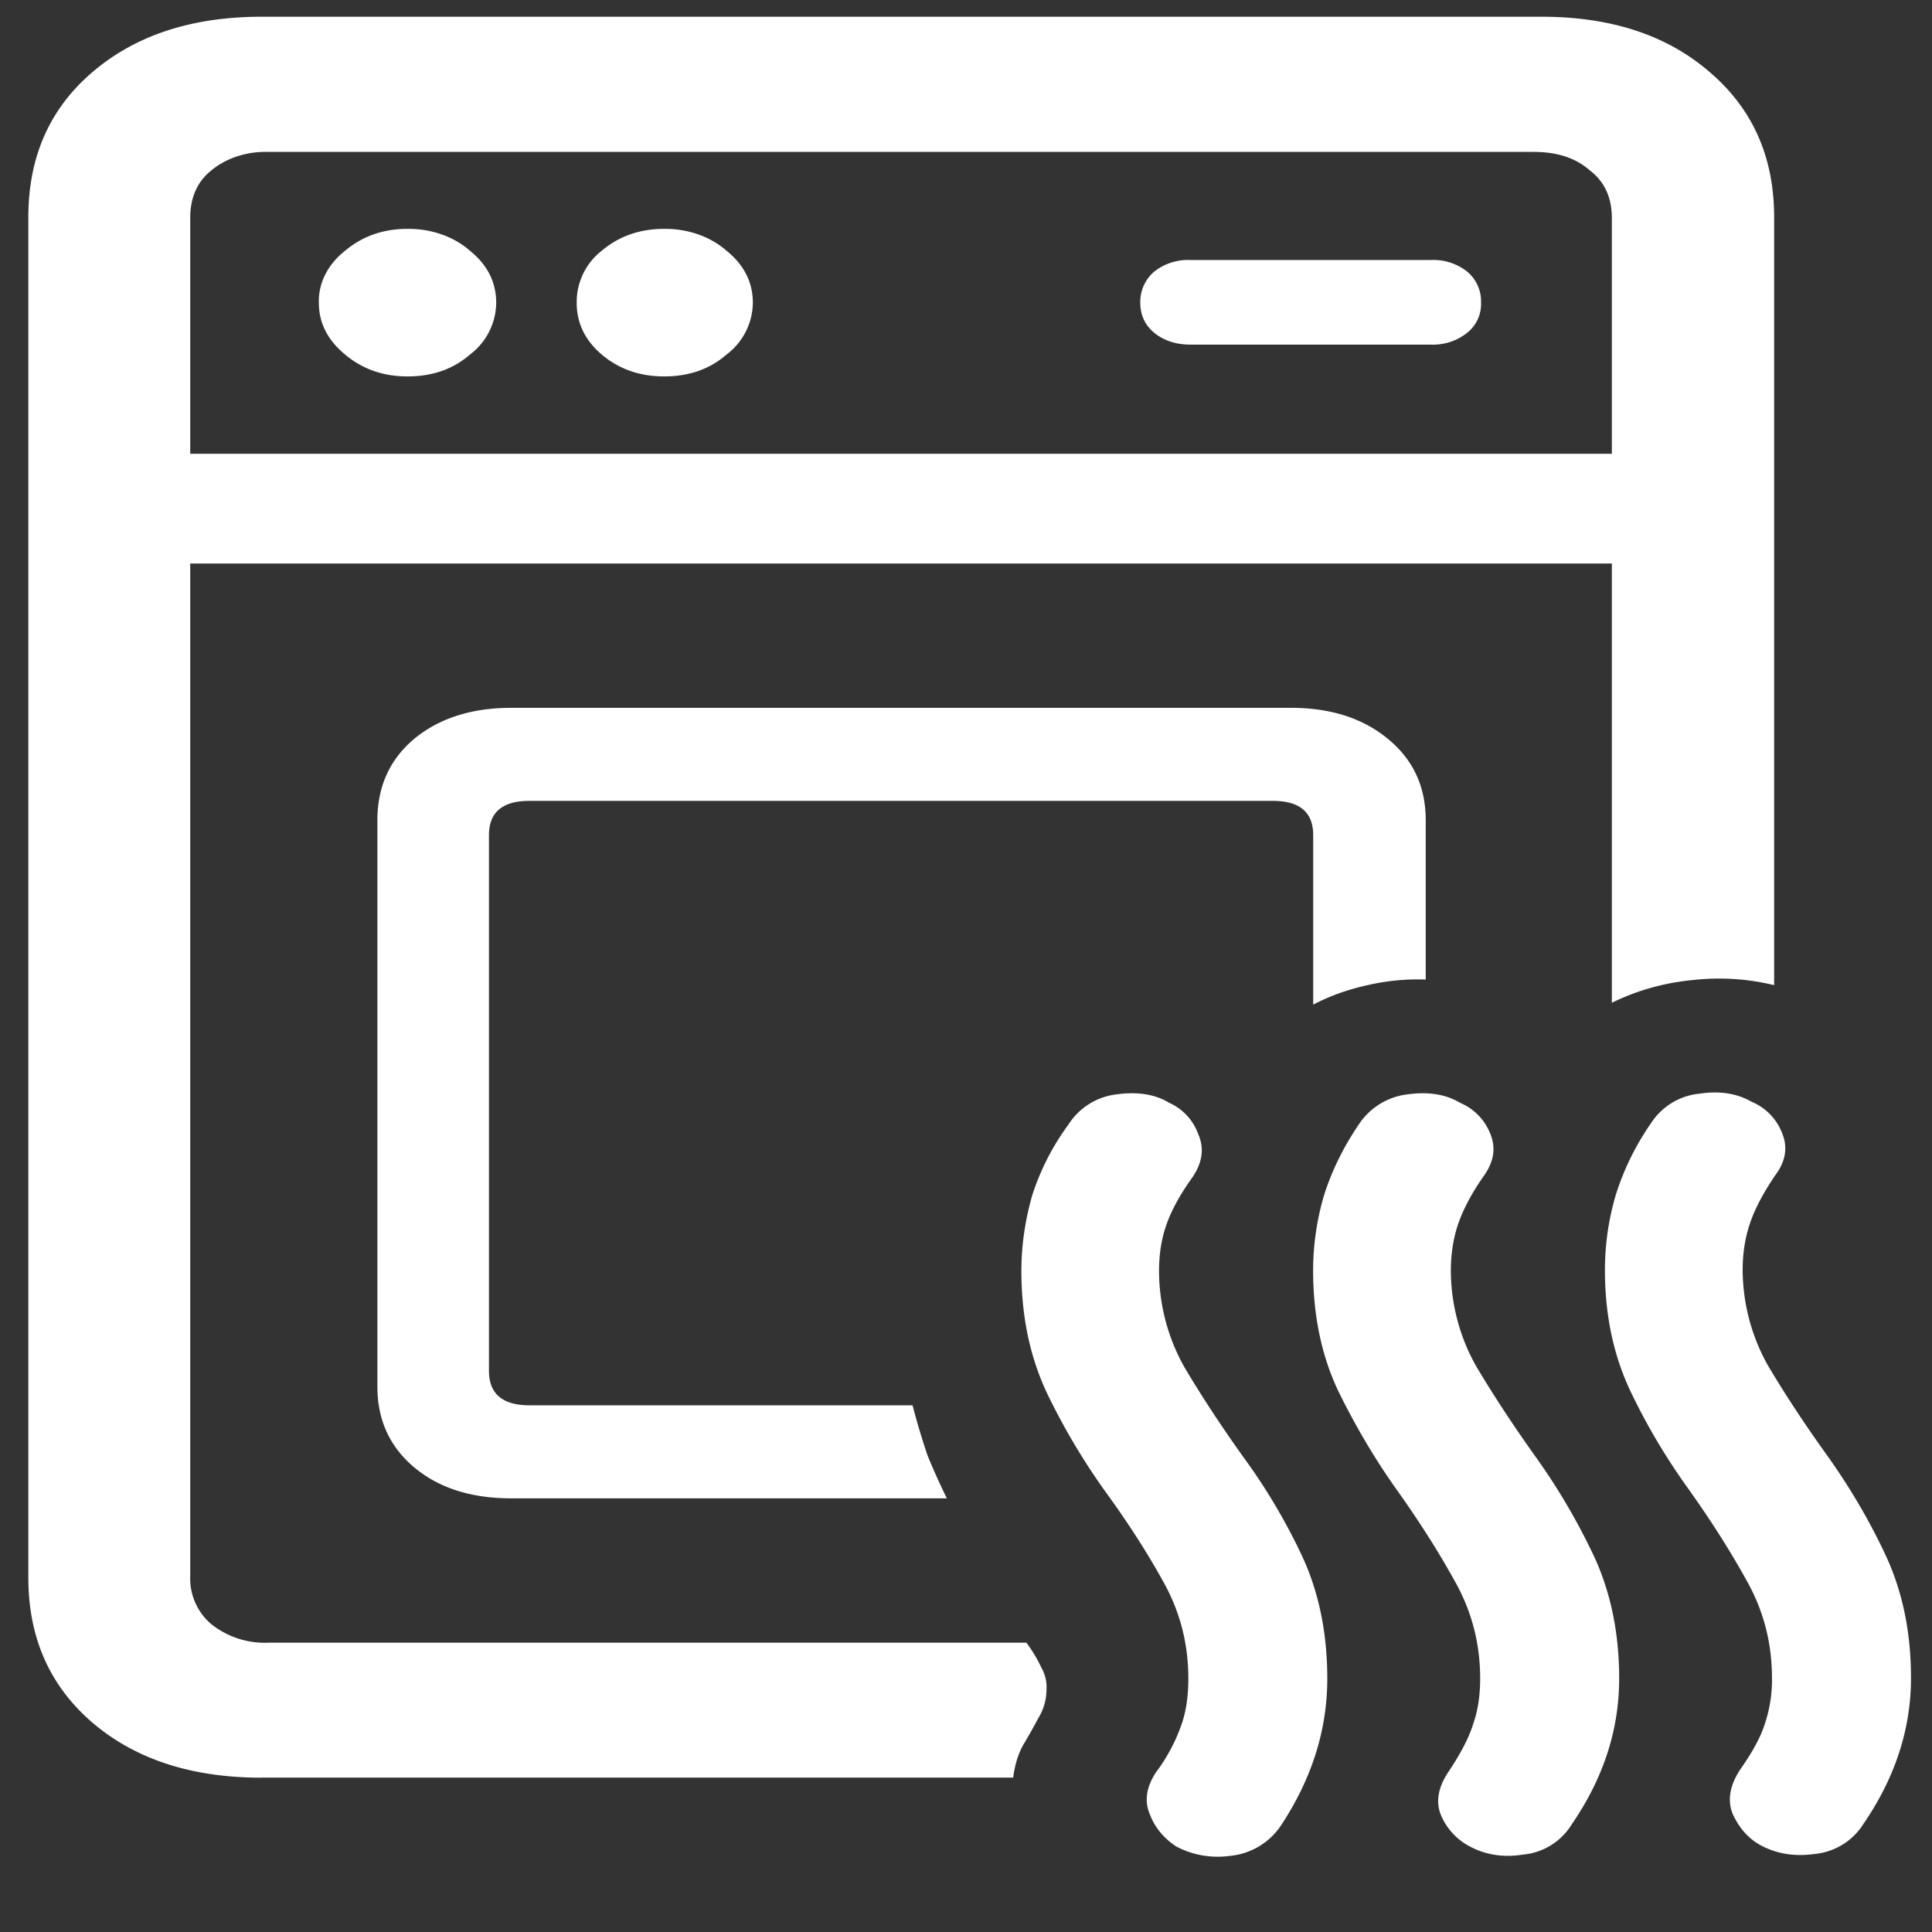 <svg xmlns="http://www.w3.org/2000/svg" width="24" height="24"><rect width="100%" height="100%" fill="#333333" stroke="none"/><path style="stroke:none;fill-rule:nonzero;fill:#fff;fill-opacity:1" d="M3.25 22.082h9.336c.02-.152.059-.289.125-.406.066-.11.129-.223.187-.332a.681.681 0 0 0 .102-.356.481.481 0 0 0-.063-.27 1.7 1.7 0 0 0-.187-.312H3.336a1.067 1.067 0 0 1-.711-.23.744.744 0 0 1-.262-.594V2.707c0-.25.086-.45.262-.59.188-.156.445-.238.71-.23h15.716c.289 0 .523.074.699.23.184.14.273.34.273.59v9.75c.309-.152.641-.246.989-.281.351-.04.691-.02 1.027.062V2.7c0-.754-.27-1.351-.8-1.804-.528-.458-1.223-.688-2.09-.688H3.25c-.867 0-1.566.23-2.102.688-.53.453-.796 1.05-.796 1.804v16.895c0 .75.265 1.347.796 1.804.536.457 1.235.684 2.102.684ZM5.063 4.676c.308 0 .566-.09.773-.27a.816.816 0 0 0 .328-.644c0-.258-.11-.473-.328-.649-.2-.175-.48-.273-.774-.27-.3 0-.558.09-.773.27-.215.168-.336.403-.328.649 0 .25.11.465.328.644.215.18.473.27.774.27Zm3.187 0c.309 0 .566-.09.773-.27a.816.816 0 0 0 .329-.644c0-.258-.11-.473-.329-.649-.199-.175-.48-.273-.773-.27-.3 0-.559.09-.773.27a.808.808 0 0 0-.313.649c0 .25.102.465.313.644.214.18.472.27.773.27Zm6.54-.395h2.983a.681.681 0 0 0 .454-.148.456.456 0 0 0 .171-.375.48.48 0 0 0-.171-.383.679.679 0 0 0-.454-.145H14.79a.679.679 0 0 0-.453.145.493.493 0 0 0-.172.383c0 .156.059.281.172.375.117.097.27.148.453.148ZM1.45 7h19.476V5.637H1.449Zm4.902 11.613h5.41a8.586 8.586 0 0 1-.239-.531 8.824 8.824 0 0 1-.187-.625H6.574c-.332 0-.5-.145-.5-.426v-6.656c0-.285.168-.426.5-.426h9.239c.332 0 .5.14.5.426v2.105c.207-.109.437-.19.675-.242a2.77 2.77 0 0 1 .723-.07v-1.977c0-.418-.156-.757-.473-1.015-.308-.254-.71-.383-1.199-.383H6.352c-.493 0-.895.129-1.204.383-.308.258-.46.597-.46 1.015v7.032c0 .414.152.75.46 1.007.309.258.711.383 1.204.383Zm8.261 4.325c.196.105.43.148.66.117a.86.86 0 0 0 .641-.38c.383-.581.574-1.187.574-1.823 0-.567-.105-1.075-.312-1.52a7.392 7.392 0 0 0-.727-1.227c-.273-.382-.52-.757-.738-1.125a2.445 2.445 0 0 1-.313-1.19c0-.216.032-.407.09-.571.059-.172.164-.371.325-.594.124-.184.148-.36.074-.531a.677.677 0 0 0-.364-.395c-.171-.105-.39-.14-.648-.105a.822.822 0 0 0-.602.375c-.199.27-.347.562-.449.875-.09.312-.136.629-.136.945 0 .559.105 1.059.312 1.504a8.2 8.2 0 0 0 .727 1.23c.273.375.515.747.722 1.122.211.375.313.777.313 1.207 0 .218-.028.41-.086.574a2.17 2.17 0 0 1-.313.586c-.125.187-.152.367-.074.539.059.152.172.289.324.387Zm3.625-.012c.2.113.426.152.676.113a.794.794 0 0 0 .61-.375c.394-.574.59-1.176.59-1.812 0-.567-.106-1.075-.313-1.52a7.92 7.92 0 0 0-.727-1.238c-.273-.383-.52-.758-.738-1.125a2.43 2.43 0 0 1-.313-1.188c0-.207.032-.402.09-.574.059-.172.16-.371.313-.59.133-.183.16-.36.086-.535a.691.691 0 0 0-.375-.383c-.176-.105-.39-.14-.649-.105a.844.844 0 0 0-.601.363c-.192.281-.34.578-.438.887a3.3 3.3 0 0 0-.137.937c0 .563.106 1.063.313 1.5.215.438.457.848.727 1.227.273.383.515.762.722 1.137.211.375.313.777.313 1.207 0 .21-.028.398-.086.562-.051.168-.153.363-.301.586-.133.195-.168.375-.102.543a.78.78 0 0 0 .34.383Zm3.625-.008c.2.11.426.148.676.113a.805.805 0 0 0 .61-.375c.394-.574.59-1.18.59-1.812 0-.57-.106-1.074-.313-1.52-.2-.43-.446-.847-.727-1.242-.273-.379-.52-.754-.738-1.121a2.442 2.442 0 0 1-.313-1.188c0-.21.032-.402.09-.574.059-.176.16-.37.313-.597.133-.176.16-.352.086-.528a.686.686 0 0 0-.375-.386c-.176-.102-.39-.141-.649-.102a.808.808 0 0 0-.601.363 3.29 3.29 0 0 0-.438.887 3.3 3.3 0 0 0-.137.937c0 .563.106 1.059.313 1.5.2.422.445.836.727 1.227.273.383.515.762.722 1.137.211.375.313.777.313 1.207a1.7 1.7 0 0 1-.086.562c-.051.168-.156.36-.313.582-.125.196-.156.375-.09.543.079.172.188.301.34.387Zm0 0"/></svg>